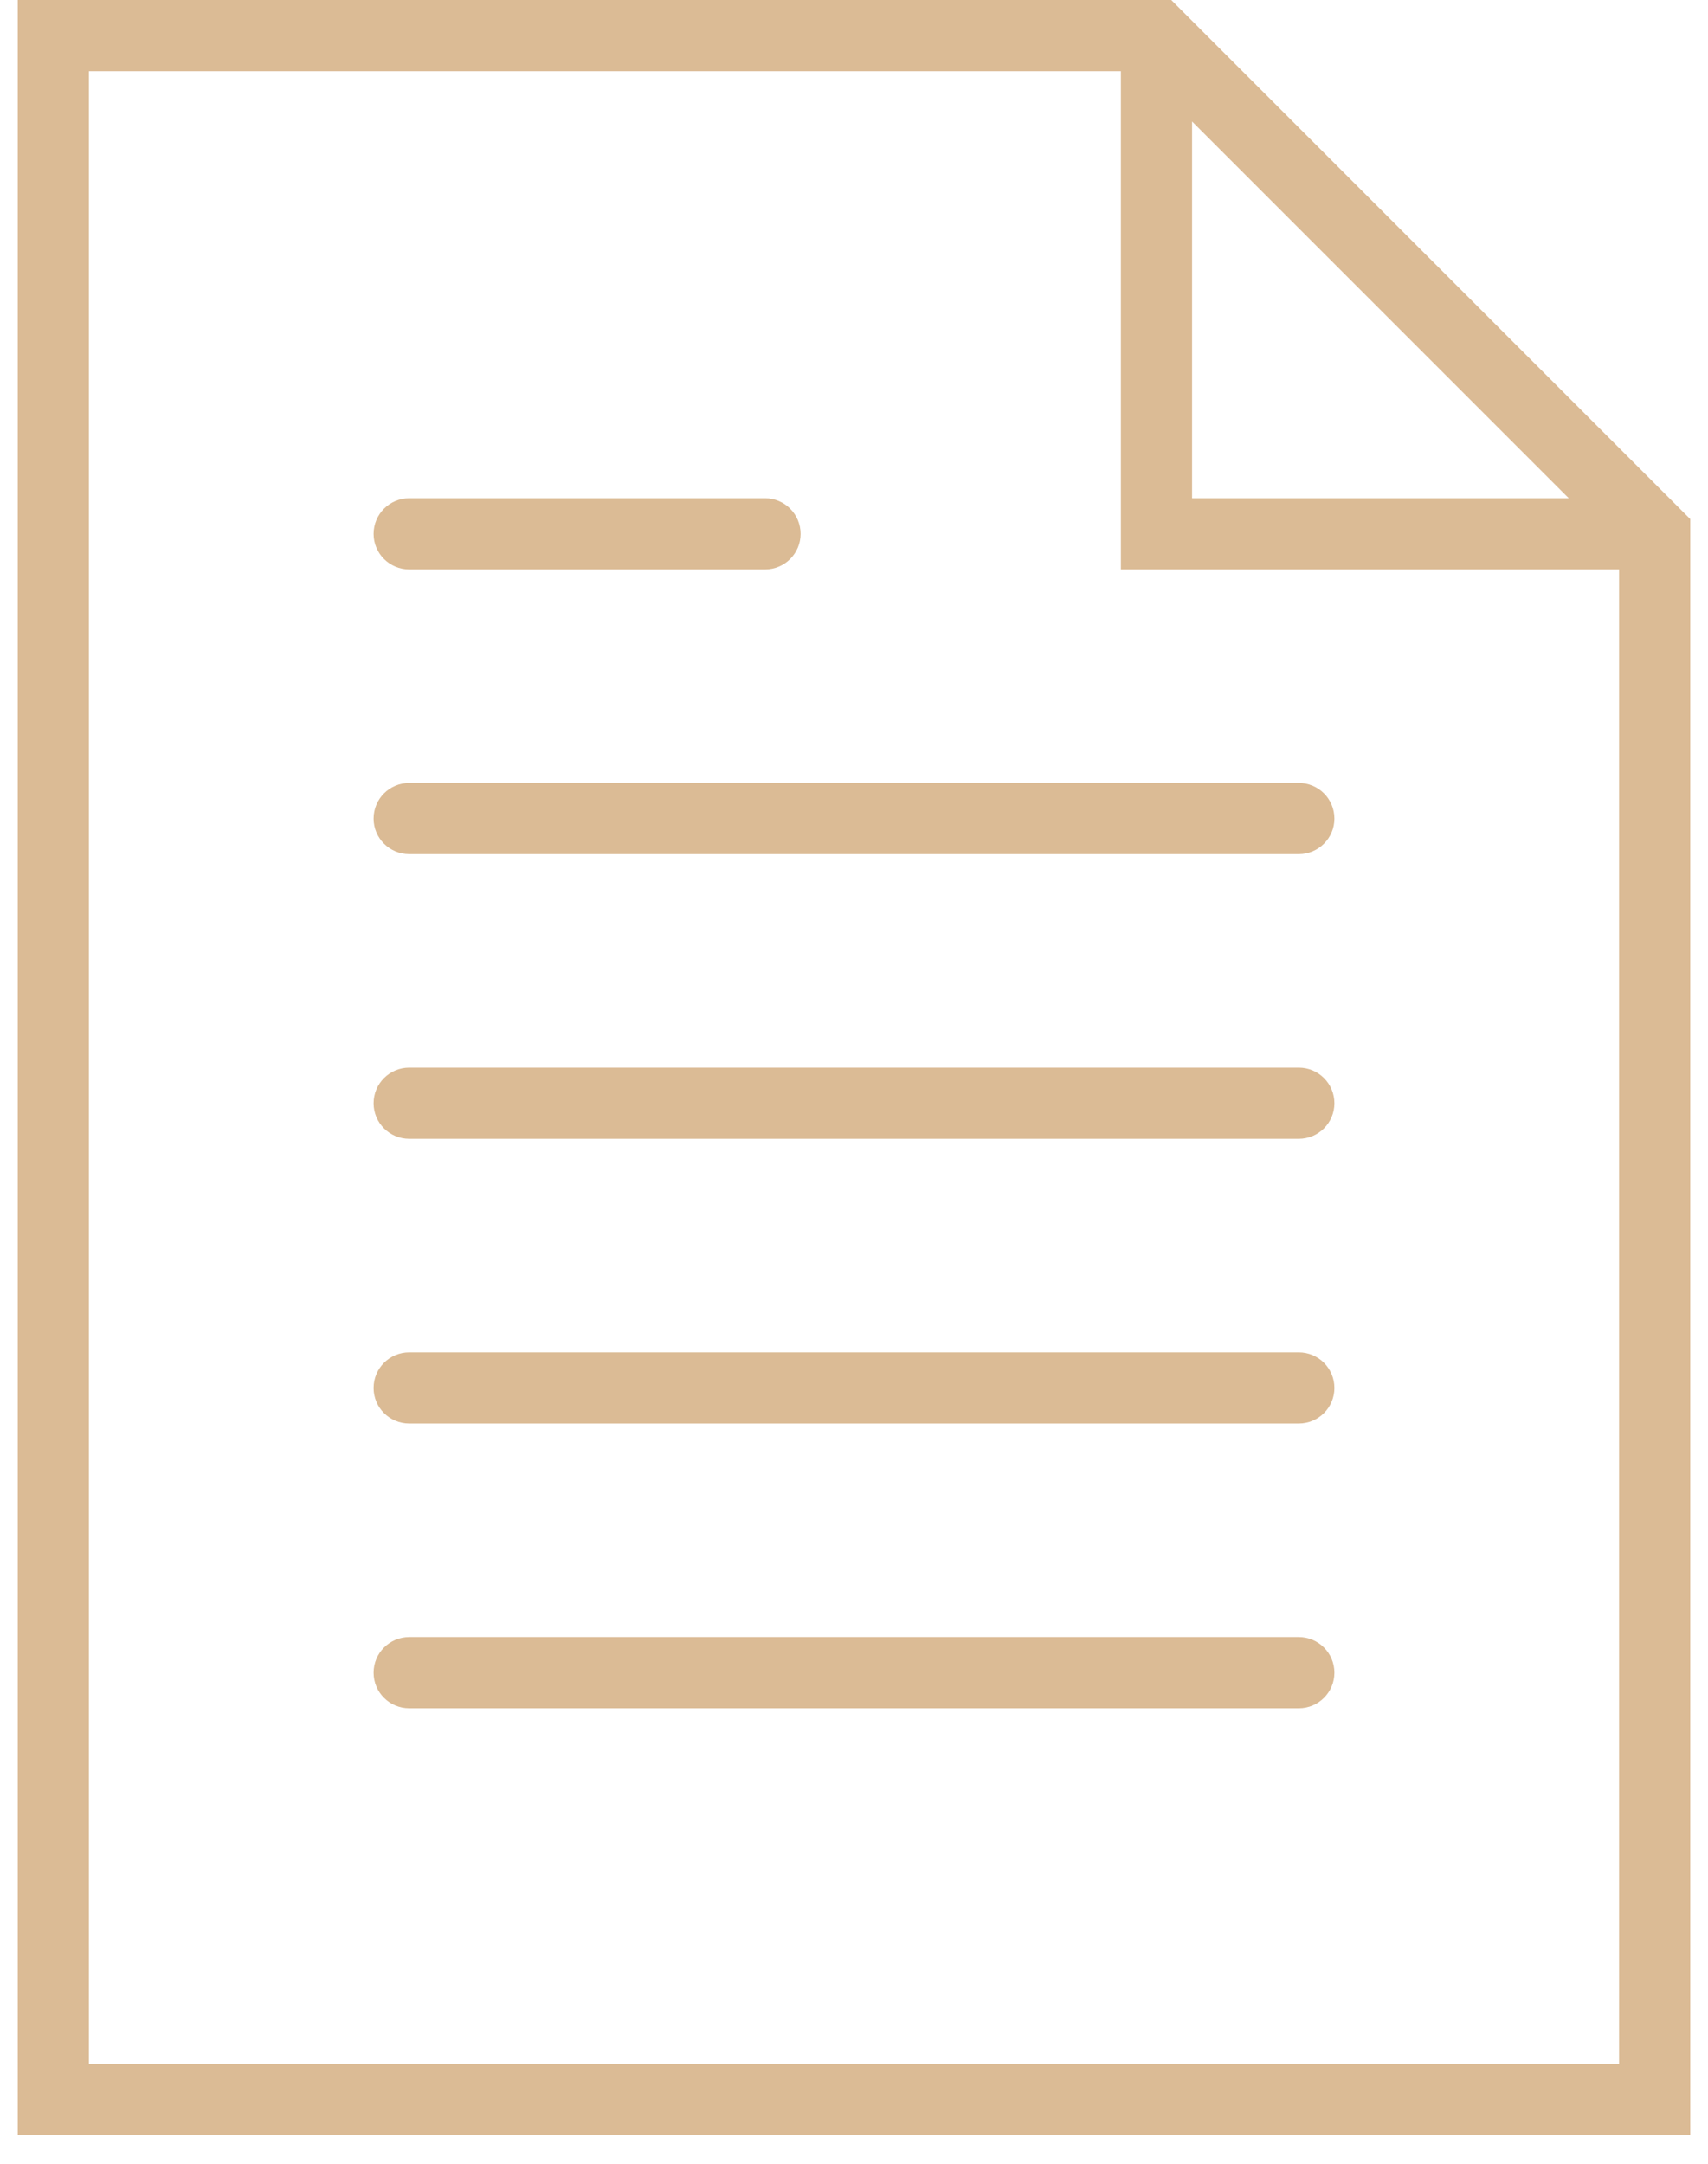 <?xml version="1.0" encoding="UTF-8"?>
<svg width="15px" height="19px" viewBox="0 0 15 19" version="1.1" xmlns="http://www.w3.org/2000/svg" xmlns:xlink="http://www.w3.org/1999/xlink">
    <title>file</title>
    <g id="Page-1" stroke="none" stroke-width="1" fill="none" fill-rule="evenodd">
        <g id="5-Файлообменник-стартовый-экран" transform="translate(-287, -311)" fill="#DBBB95" fill-rule="nonzero">
            <g id="file" transform="translate(287, 311)">
                <path d="M11.406,6.875 L3.594,6.875 C3.421,6.875 3.281,7.015 3.281,7.188 C3.281,7.36 3.421,7.5 3.594,7.5 L11.406,7.5 C11.579,7.5 11.719,7.36 11.719,7.188 C11.719,7.015 11.579,6.875 11.406,6.875 Z" id="Path"></path>
                <path d="M3.594,5 L6.719,5 C6.891,5 7.031,4.86 7.031,4.688 C7.031,4.515 6.891,4.375 6.719,4.375 L3.594,4.375 C3.421,4.375 3.281,4.515 3.281,4.688 C3.281,4.86 3.421,5 3.594,5 Z" id="Path"></path>
                <path d="M11.406,9.375 L3.594,9.375 C3.421,9.375 3.281,9.515 3.281,9.688 C3.281,9.86 3.421,10 3.594,10 L11.406,10 C11.579,10 11.719,9.86 11.719,9.688 C11.719,9.515 11.579,9.375 11.406,9.375 Z" id="Path"></path>
                <path d="M11.406,11.875 L3.594,11.875 C3.421,11.875 3.281,12.015 3.281,12.188 C3.281,12.36 3.421,12.5 3.594,12.5 L11.406,12.5 C11.579,12.5 11.719,12.36 11.719,12.188 C11.719,12.015 11.579,11.875 11.406,11.875 Z" id="Path"></path>
                <path d="M11.406,14.375 L3.594,14.375 C3.421,14.375 3.281,14.515 3.281,14.688 C3.281,14.86 3.421,15 3.594,15 L11.406,15 C11.579,15 11.719,14.86 11.719,14.688 C11.719,14.515 11.579,14.375 11.406,14.375 Z" id="Path"></path>
                <path d="M10.286,0 L0.156,0 L0.156,18.75 L14.844,18.75 L14.844,4.558 L10.286,0 Z M10.469,1.067 L13.777,4.375 L10.469,4.375 L10.469,1.067 Z M0.781,18.125 L0.781,0.625 L9.844,0.625 L9.844,5 L14.219,5 L14.219,18.125 L0.781,18.125 Z" id="Shape"></path>
            </g>
        </g>
    </g>
</svg>